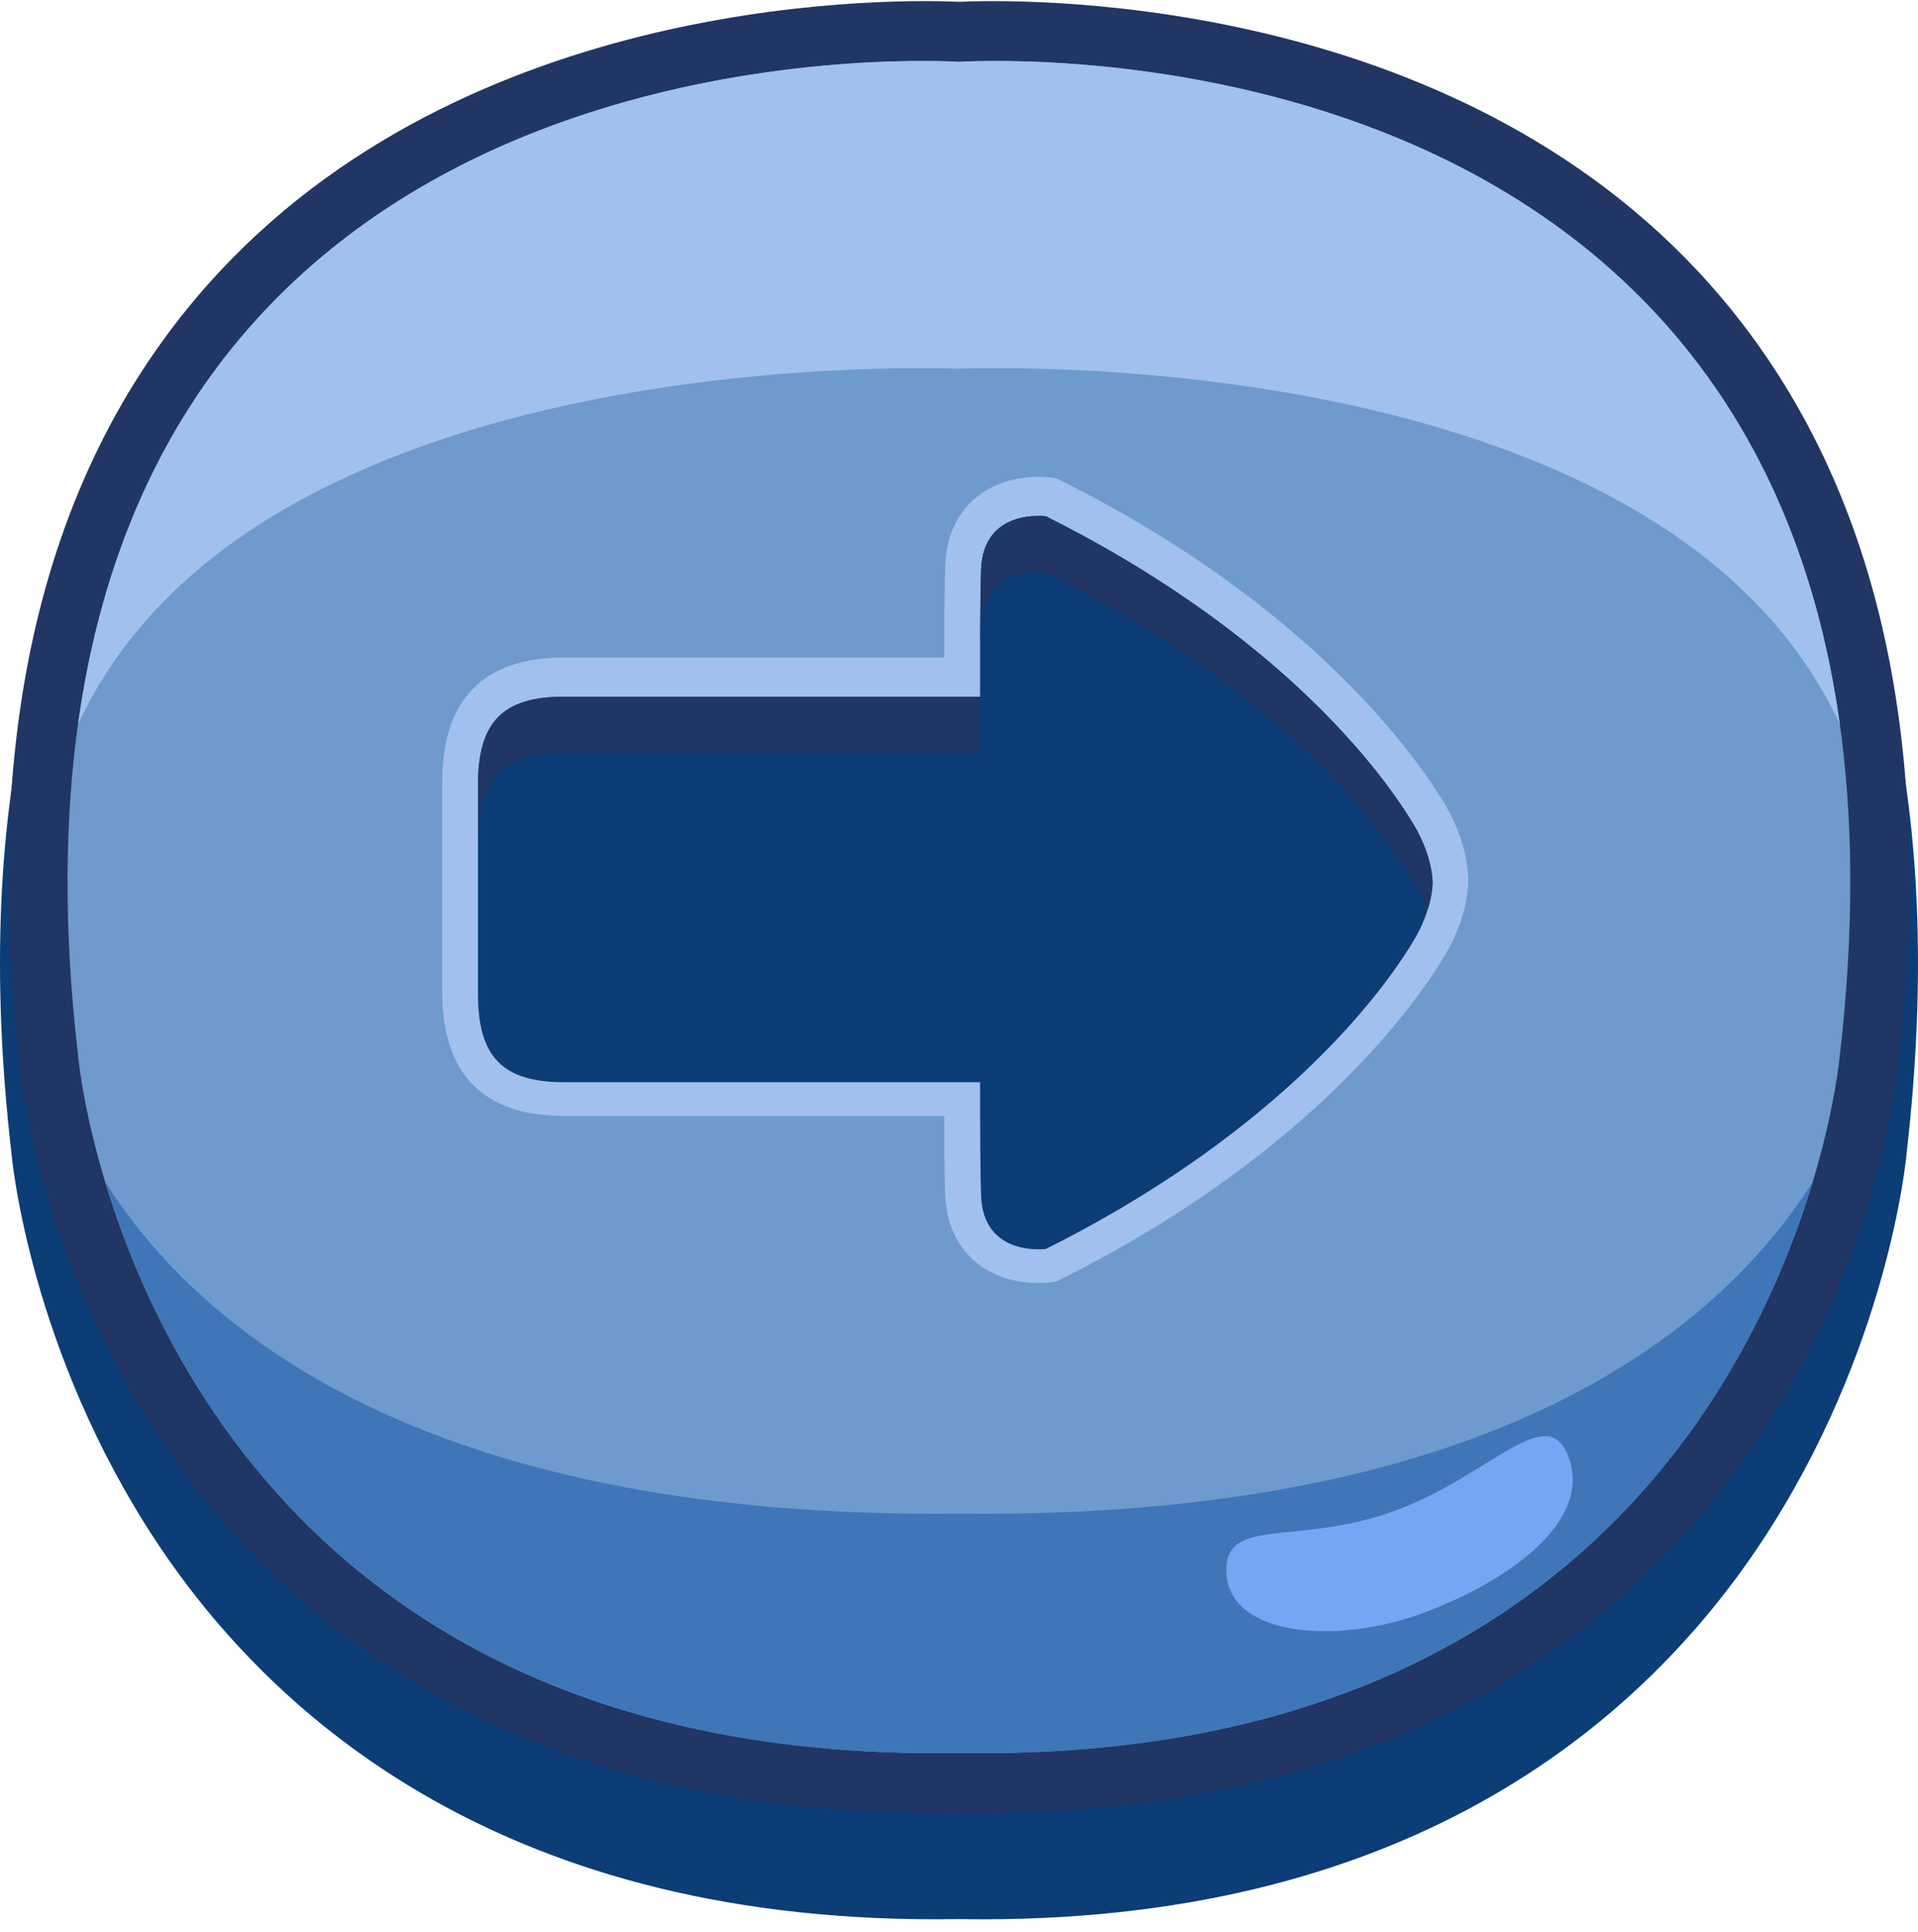 <svg width="140" height="141" viewBox="0 0 140 141" fill="none" xmlns="http://www.w3.org/2000/svg">
<g clip-path="url(#clip0)">
<path d="M124.499 24.615C105.094 3.49 74.119 4.305 70.002 4.512C65.885 4.305 34.903 3.49 15.505 24.615C2.81 38.438 -2.125 58.484 0.832 84.131C0.881 84.716 2.216 98.604 11.415 112.521C19.923 125.387 37.014 140.61 69.96 140.067C70.54 140.075 71.113 140.082 71.68 140.082C103.598 140.082 120.228 125.165 128.588 112.521C137.788 98.604 139.123 84.716 139.165 84.202C142.129 58.484 137.194 38.438 124.499 24.615Z" fill="#0C3D76"/>
<path d="M123.905 19.764C104.681 -0.782 73.896 -0.046 69.995 0.132C66.087 -0.046 35.309 -0.789 16.085 19.764C3.432 33.287 -1.496 52.762 1.419 77.608C1.468 78.18 2.81 91.817 11.954 105.391C20.272 117.743 36.77 132.316 68.247 132.316C68.799 132.316 69.366 132.309 69.925 132.302C70.491 132.309 71.057 132.316 71.61 132.316C103.262 132.316 119.76 117.671 128.036 105.391C137.201 91.782 138.508 78.237 138.557 77.722C141.486 52.783 136.551 33.287 123.905 19.764Z" fill="#213664"/>
<path d="M69.995 4.512C65.367 4.261 -3.125 1.825 5.718 77.215C5.718 77.215 10.43 128.915 69.995 127.944C129.56 128.908 134.272 77.215 134.272 77.215C143.114 1.825 74.622 4.261 69.995 4.512Z" fill="#6F9ACD"/>
<path d="M69.995 26.908C73.895 26.772 121.682 25.651 134.293 52.862C127.281 2.397 74.056 4.29 69.995 4.512C65.933 4.29 12.708 2.397 5.697 52.862C18.301 25.651 66.094 26.772 69.995 26.908Z" fill="#A1C0ED"/>
<path d="M69.995 110.477C30.296 110.898 14.141 96.532 7.675 86.252C12.128 101.026 26.305 128.651 69.995 127.944C113.685 128.651 127.861 101.026 132.314 86.252C125.848 96.532 109.693 110.898 69.995 110.477Z" fill="#3F76B7"/>
<path d="M89.512 114.656C89.582 119.443 97.579 120.129 104.087 117.65C110.588 115.171 116.146 110.87 114.51 106.384C112.874 101.897 108.449 108.248 100.781 110.613C94.133 112.663 89.463 110.842 89.512 114.656Z" fill="#73A6F3"/>
<path d="M107.177 64.278C107.184 64.006 107.177 61.541 105.415 58.612C103.493 55.412 95.811 44.267 77.496 35.102L77.111 34.909L76.692 34.852C76.363 34.802 73.392 34.459 71.155 36.388C70.219 37.195 69.079 38.709 68.995 41.31C68.953 42.532 68.932 44.775 68.925 47.989H41.181C35.274 47.989 32.275 51.054 32.275 57.091V72.35C32.275 78.387 35.274 81.451 41.181 81.451H68.925C68.932 84.13 68.953 86.045 68.988 87.131C69.079 89.731 70.212 91.246 71.148 92.053C72.749 93.439 74.741 93.646 75.783 93.646C76.244 93.646 76.566 93.61 76.685 93.589L77.104 93.532L77.489 93.339C95.803 84.173 103.486 73.029 105.408 69.828C107.226 66.828 107.177 64.349 107.177 64.278Z" fill="#A1C0ED"/>
<path d="M41.188 50.847H56.504H71.54C71.533 46.953 71.547 43.303 71.61 41.596C71.764 37.059 76.349 37.688 76.349 37.688C91.931 45.482 100.012 54.898 103.192 60.198C104.605 62.549 104.57 64.42 104.57 64.42C104.57 64.42 104.605 66.292 103.192 68.642C100.012 73.943 91.931 83.352 76.349 91.153C76.349 91.153 71.757 91.781 71.61 87.245C71.554 85.688 71.54 82.501 71.54 78.987H56.504H41.188C36.693 78.987 34.889 77.144 34.889 72.55V57.291C34.896 52.69 36.7 50.847 41.188 50.847Z" fill="#0C3D76"/>
<path d="M71.54 50.847H41.188C36.693 50.847 34.889 52.69 34.889 57.284V61.391C34.889 56.798 36.693 54.955 41.188 54.955H71.54C71.54 53.433 71.54 50.768 71.54 50.847Z" fill="#213664"/>
<path d="M103.192 60.191C100.012 54.891 91.931 45.482 76.349 37.681C76.349 37.681 71.757 37.052 71.61 41.589C71.575 42.689 71.554 44.596 71.547 46.854C71.547 46.854 71.603 46.018 71.61 45.696C71.764 41.16 76.349 41.789 76.349 41.789C91.931 49.583 100.012 58.998 103.192 64.299C103.668 65.092 103.982 65.835 104.185 66.464C104.584 65.228 104.57 64.413 104.57 64.413C104.57 64.413 104.597 62.542 103.192 60.191Z" fill="#213664"/>
</g>
<defs>
<clipPath id="clip0">
<rect width="140" height="140" fill="white" transform="translate(0 0.082)"/>
</clipPath>
</defs>
</svg>
